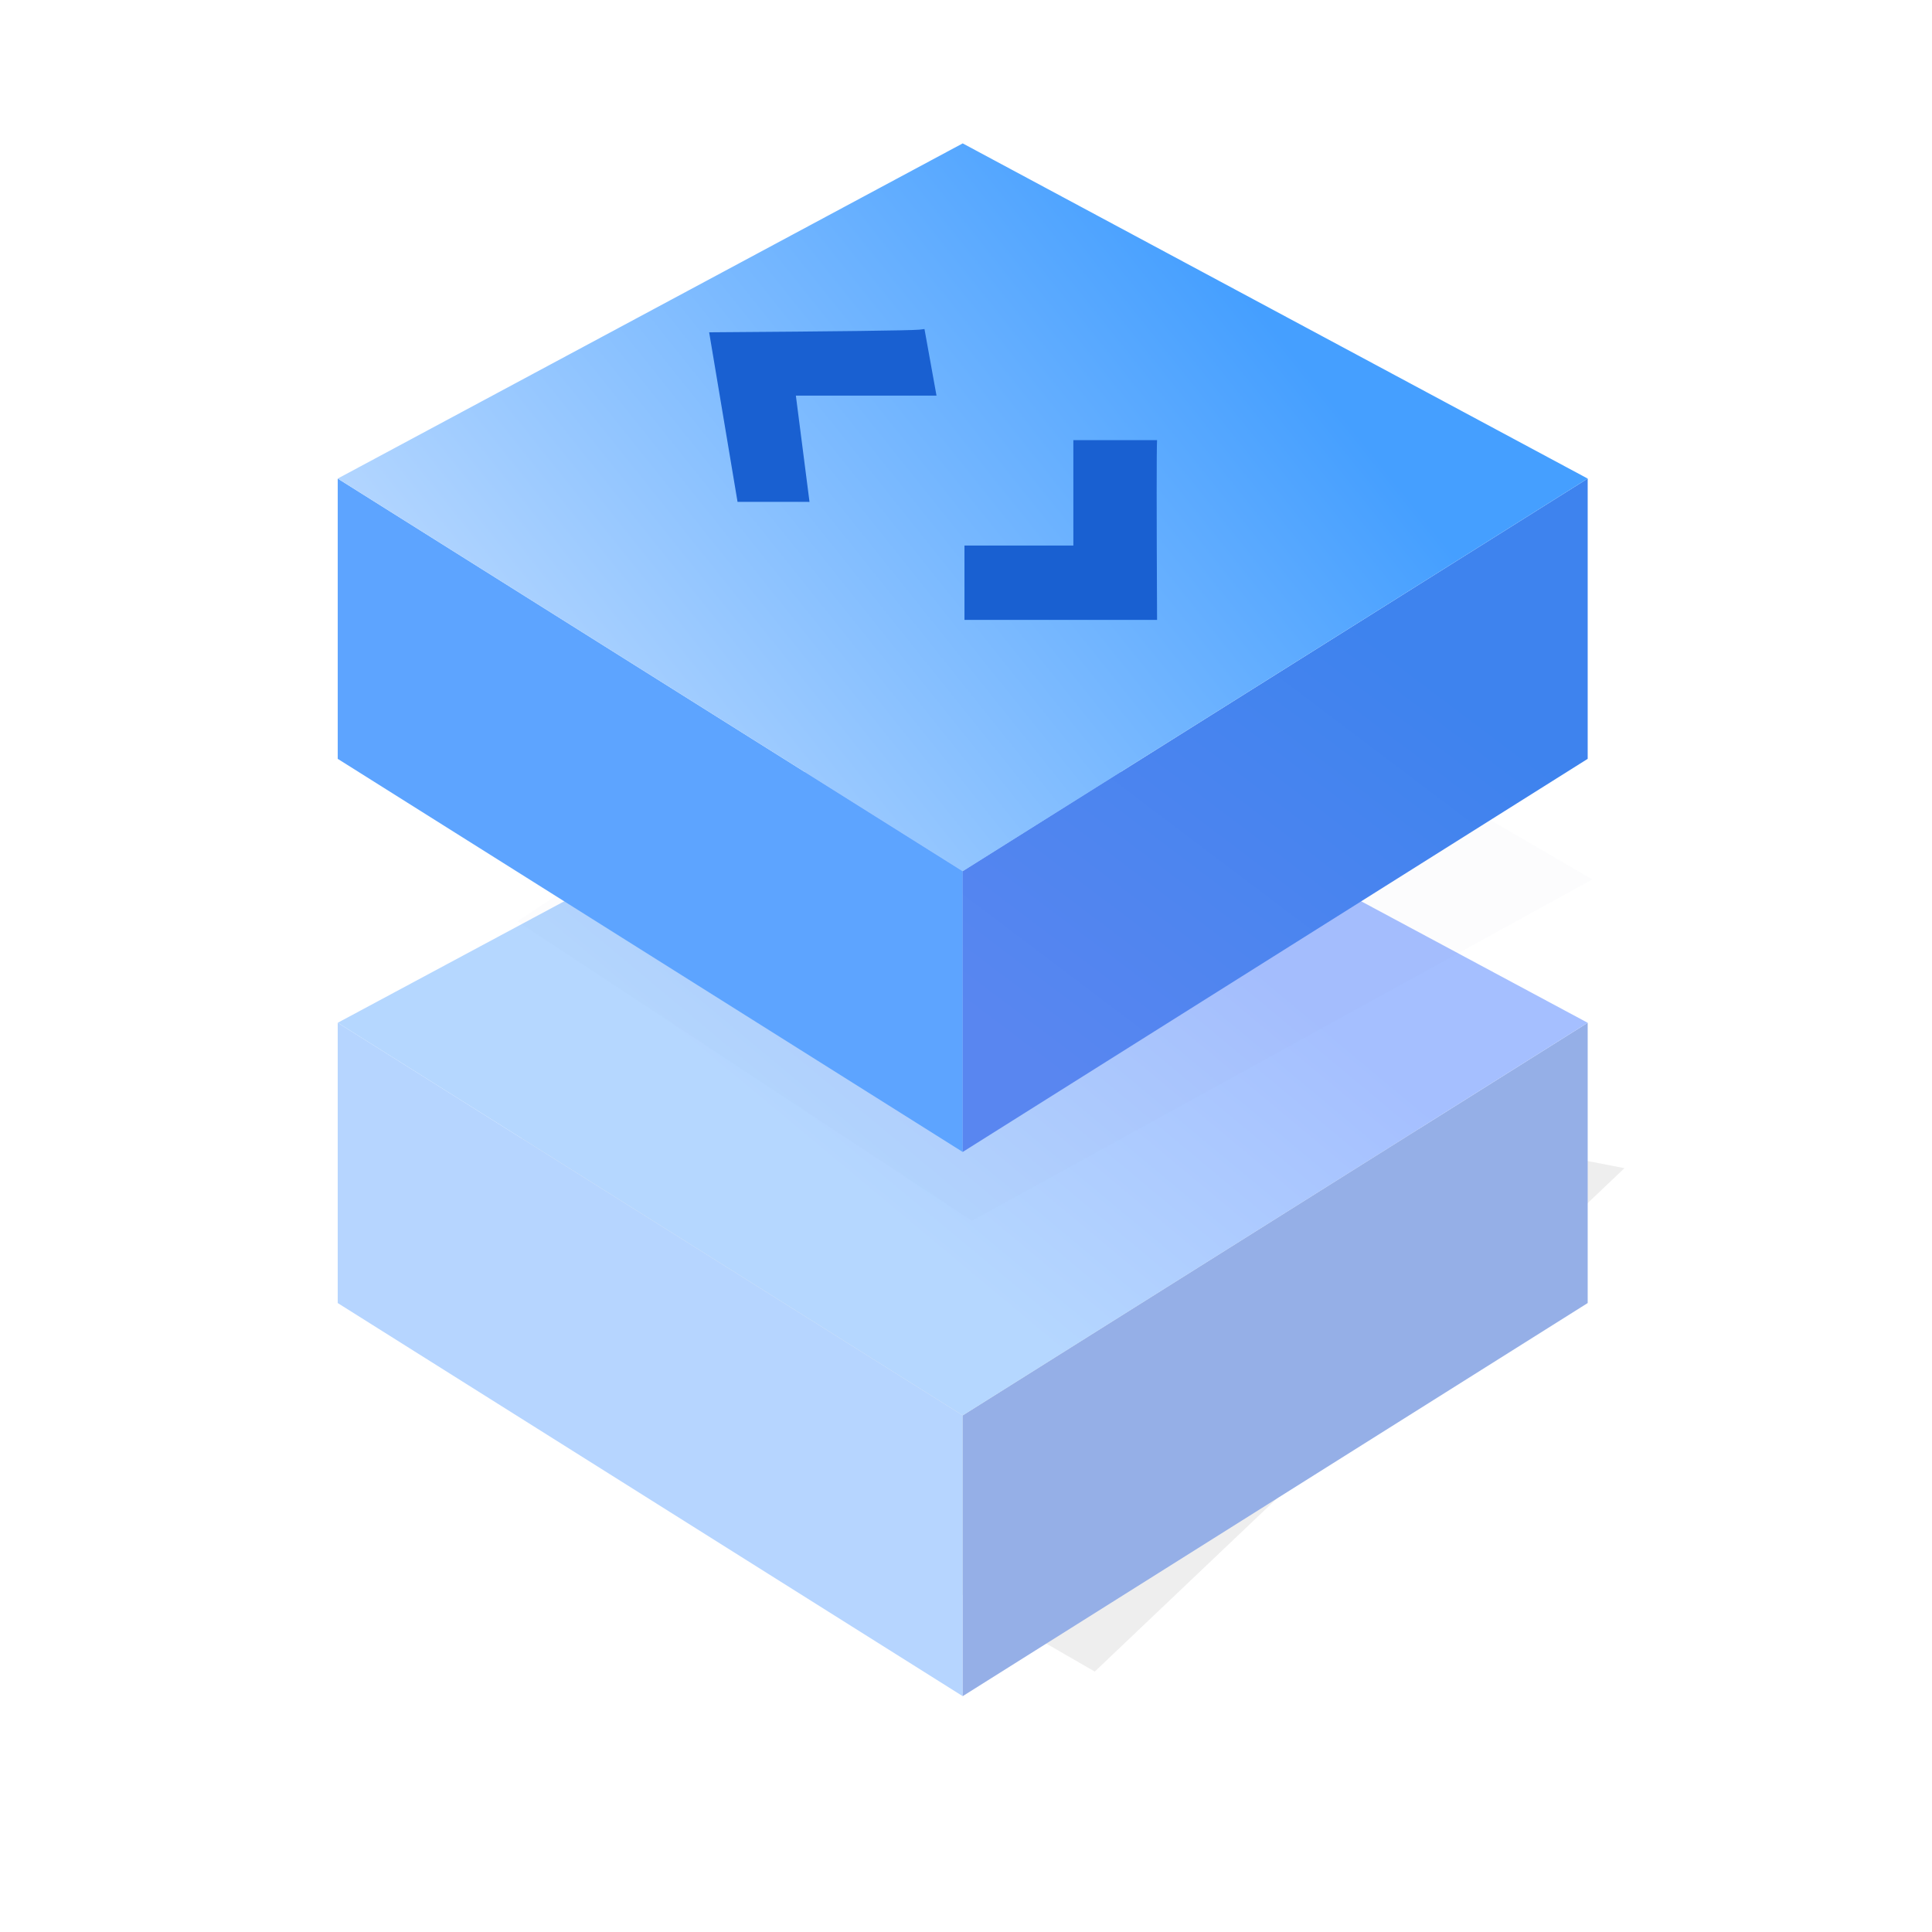 <svg xmlns:xlink="http://www.w3.org/1999/xlink" xmlns="http://www.w3.org/2000/svg" version="1.1" viewBox="0 0 1024 1024" height="1024px" width="1024px">
    <title>画板备份</title>
    <defs>
        <filter id="filter-1" filterUnits="objectBoundingBox" height="184.5%" width="144.2%" y="-42.3%" x="-22.1%">
            <feGaussianBlur in="SourceGraphic" stdDeviation="50"></feGaussianBlur>
        </filter>
        <linearGradient id="linearGradient-2" y2="60.93%" x2="35.805%" y1="35.418%" x1="72.088%">
            <stop offset="0%" stop-color="#A5BFFF"></stop>
            <stop offset="100%" stop-color="#B5D7FF"></stop>
        </linearGradient>
        <filter id="filter-3" filterUnits="objectBoundingBox" height="101.7%" width="101.1%" y="-0.9%" x="-0.5%">
            <feGaussianBlur in="SourceGraphic" stdDeviation="1"></feGaussianBlur>
        </filter>
        <linearGradient id="linearGradient-4" y2="94.411%" x2="22.648%" y1="26.413%" x1="70.225%">
            <stop offset="0%" stop-color="#3E83EE"></stop>
            <stop offset="100%" stop-color="#5986F0"></stop>
        </linearGradient>
        <filter id="filter-5" filterUnits="objectBoundingBox" height="100.0%" width="100.0%" y="0.0%" x="0.0%">
            <feGaussianBlur in="SourceGraphic" stdDeviation="0"></feGaussianBlur>
        </filter>
        <linearGradient id="linearGradient-6" y2="74.167%" x2="0%" y1="36.442%" x1="80.534%">
            <stop offset="0%" stop-color="#459FFF"></stop>
            <stop offset="100%" stop-color="#C2DDFF"></stop>
            <stop offset="100%" stop-color="#7BA5DA"></stop>
            <stop offset="100%" stop-color="#4B95F2"></stop>
        </linearGradient>
    </defs>
    <g fill-rule="evenodd" fill="none" stroke-width="1" stroke="none" id="画板备份">
        <polygon points="182.25 656.172 580.243 885.961 861 619.146 404.832 531.14" filter="url(#filter-1)" opacity="0.317" fill="#595656" id="路径-23"></polygon>
        <g transform="translate(179, 76)" id="编组-57">
            <g fill-rule="nonzero" transform="translate(0, 288.441)" id="编组-54">
                <polygon points="331.253 534.559 0 326.203 0 177.653 331.253 385.747" fill="#B6D5FF" id="路径"></polygon>
                <polygon points="331.253 534.559 662.506 326.203 662.506 177.653 331.253 385.747" fill="#95AFE7" id="路径"></polygon>
                <polygon points="662.506 177.653 331.253 385.747 1.16415322e-10 177.653 331.253 0" fill="url(#linearGradient-2)" id="路径"></polygon>
            </g>
            <polygon points="95.135 412.338 336.122 571.105 665 390.12 380.068 224.014" filter="url(#filter-3)" opacity="0.135" fill="#5F6FA5" id="路径-24"></polygon>
            <g fill-rule="nonzero" id="编组-54备份-3">
                <polygon points="331.253 534.559 0 326.203 0 177.653 331.253 385.747" fill="#5DA4FF" id="路径"></polygon>
                <polygon points="331.253 534.559 662.506 326.203 662.506 177.653 331.253 385.747" filter="url(#filter-5)" fill="url(#linearGradient-4)" id="路径"></polygon>
                <polygon points="662.506 177.653 331.253 385.747 1.16415322e-10 177.653 331.253 0" fill="url(#linearGradient-6)" id="路径"></polygon>
            </g>
            <path transform="translate(260.53, 138.533) rotate(-10) translate(-260.53, -138.533)" fill-rule="nonzero" fill="#1960D1" id="路径-22" d="M203.715,180.779 L204.501,89.66 C272.613,101.184 309.254,107.17 314.423,107.62 L317.196,107.776 L317.346,143.639 L243.937,130.689 L241.279,187.407 L203.715,180.779 Z"></path>
            <path transform="translate(387.08, 205.453) scale(-1, 1) rotate(-98) translate(-387.08, -205.453)" fill-rule="nonzero" fill="#1960D1" id="路径-22备份" d="M332.809,253.255 L347.009,152.165 C404.734,160.56 436.181,164.982 441.35,165.431 L435.179,209.368 L379.843,201.587 L371.815,258.74 L332.809,253.255 Z"></path>
        </g>
    </g>
</svg>